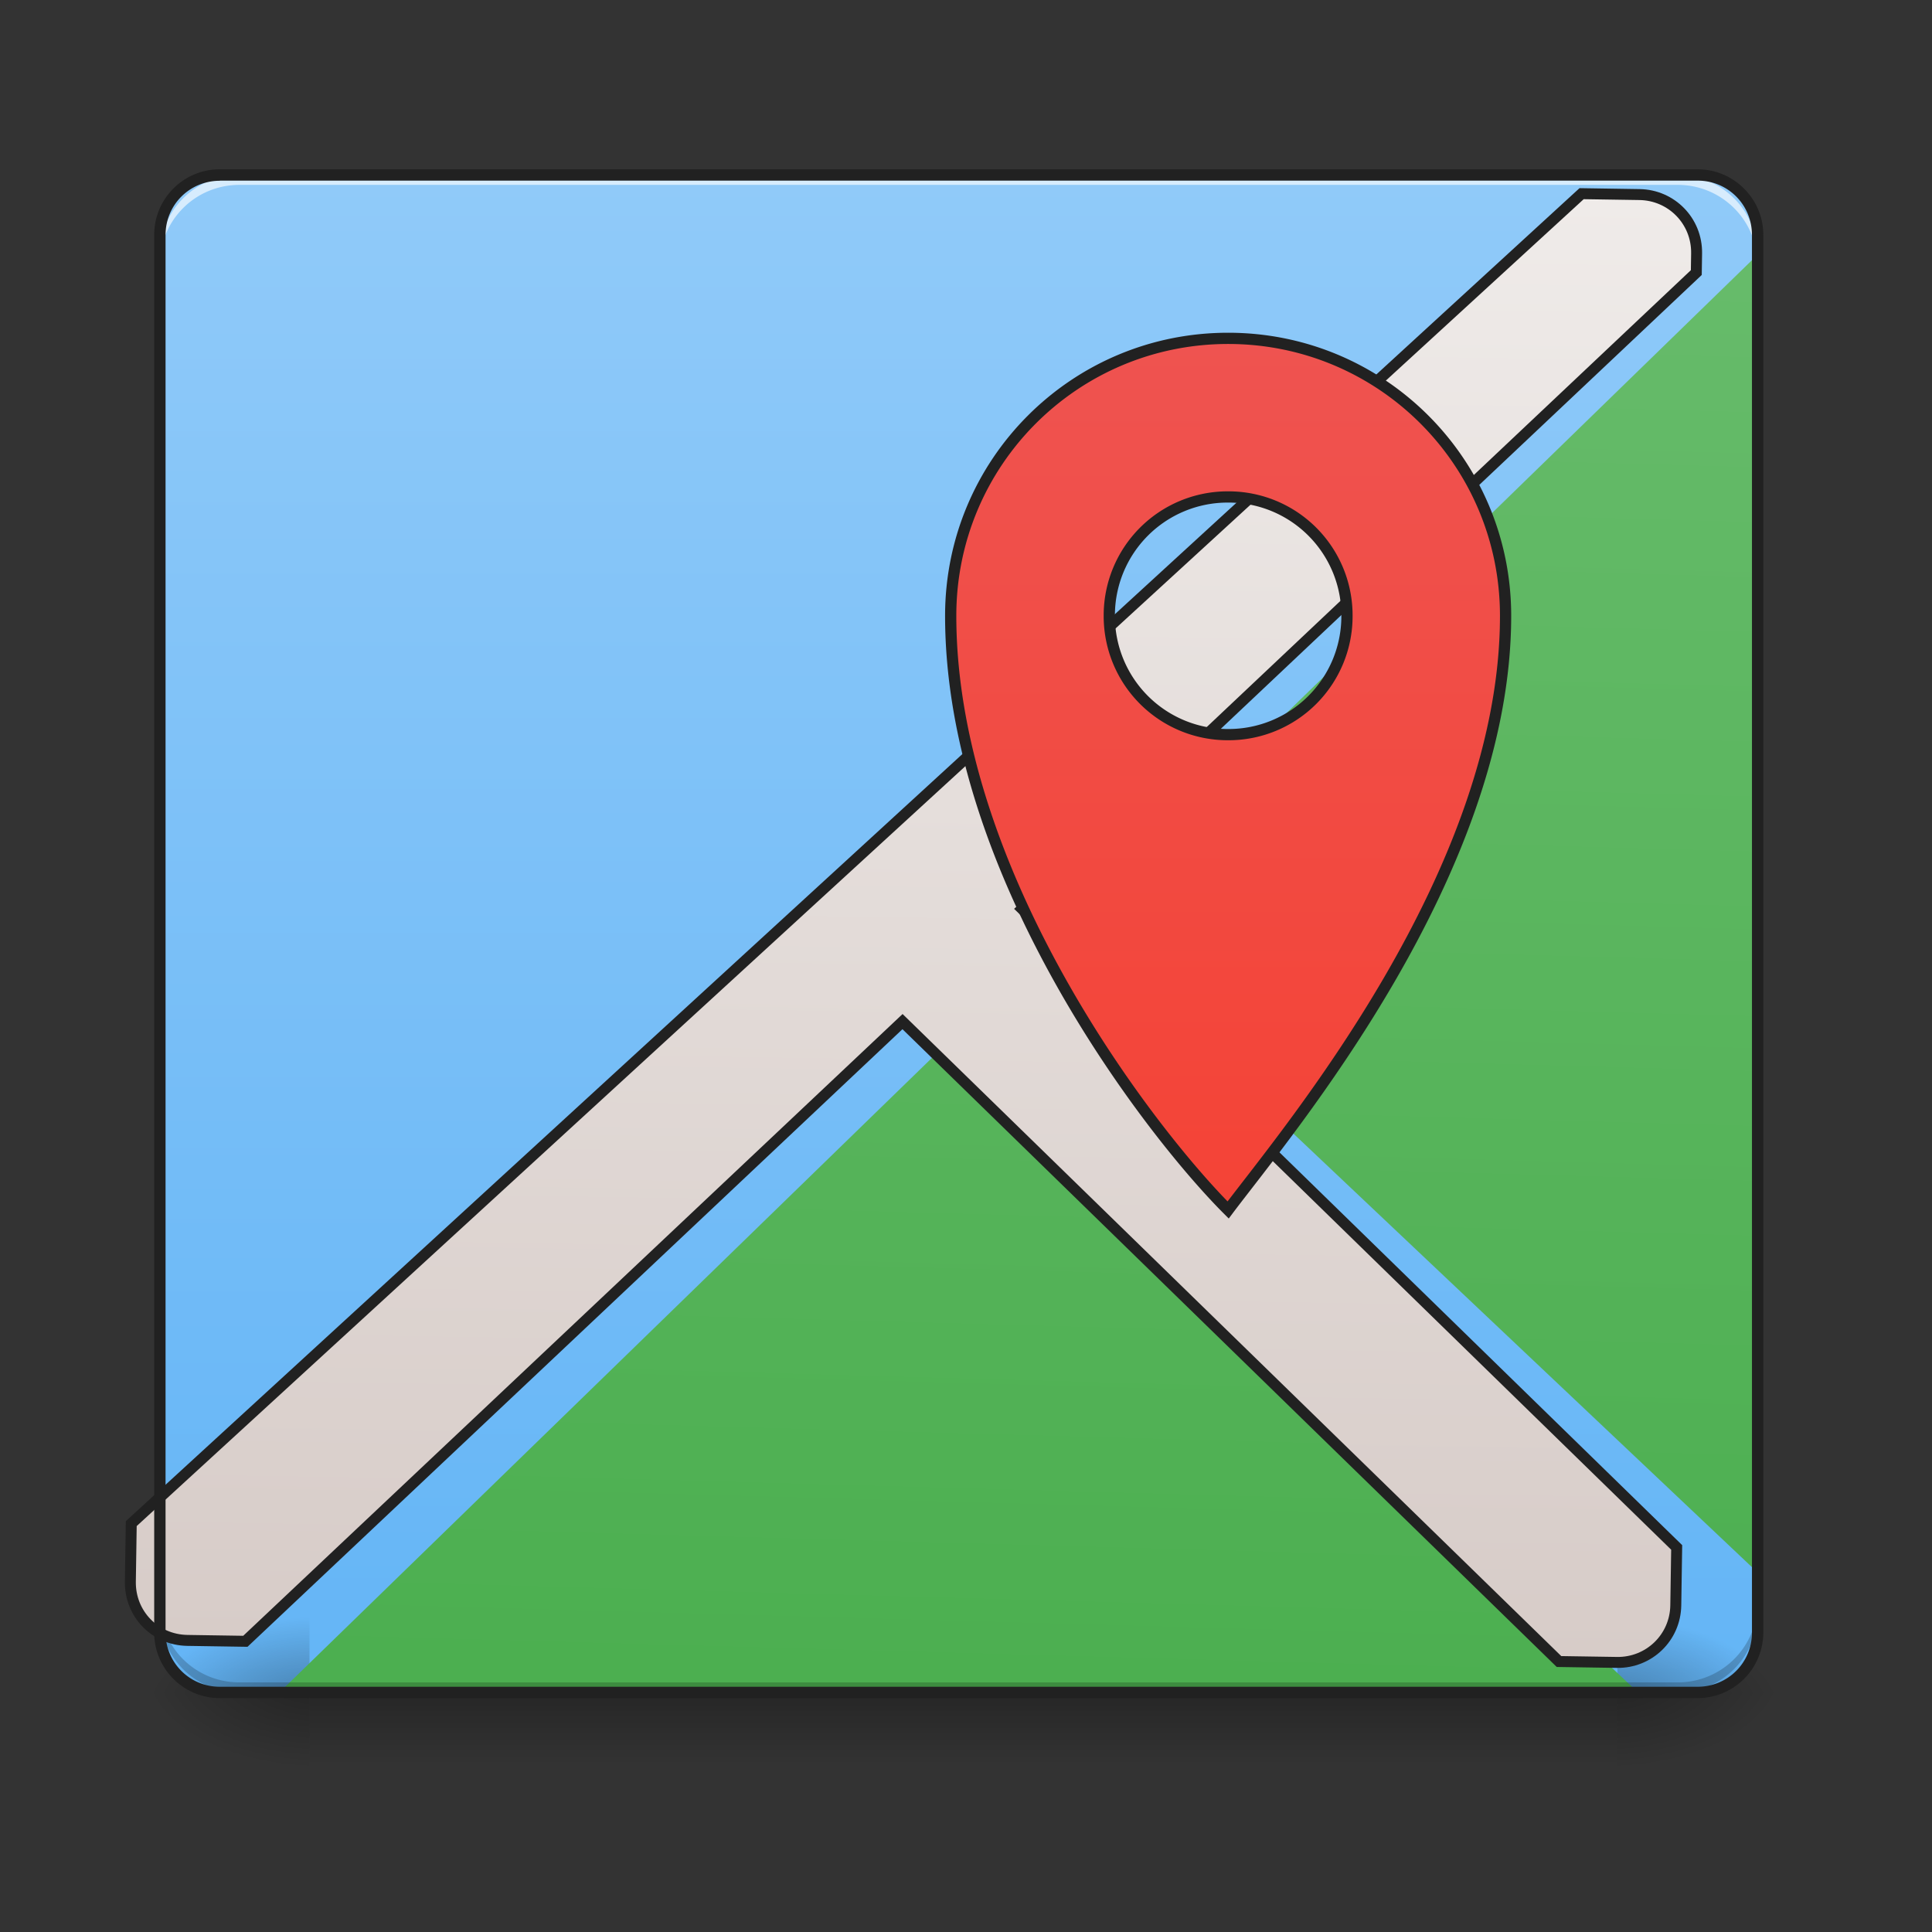 <svg xmlns="http://www.w3.org/2000/svg" width="16pt" height="16pt" viewBox="0 0 16 16"><rect x="0" y="0" width="16" height="16" fill="#333333" stroke="none"/><defs><linearGradient id="a" gradientUnits="userSpaceOnUse" x1="254" y1="233.5" x2="254" y2="-168.667" gradientTransform="matrix(.031 0 0 .031 0 6.72)"><stop offset="0" stop-color="#64b5f6"/><stop offset="1" stop-color="#90caf9"/></linearGradient><linearGradient id="b" gradientUnits="userSpaceOnUse" x1="254" y1="233.5" x2="254" y2="254.667" gradientTransform="matrix(.031 0 0 .031 0 6.72)"><stop offset="0" stop-opacity=".275"/><stop offset="1" stop-opacity="0"/></linearGradient><radialGradient id="c" gradientUnits="userSpaceOnUse" cx="450.909" cy="189.579" fx="450.909" fy="189.579" r="21.167" gradientTransform="matrix(0 -.039 -.07 0 26.561 31.798)"><stop offset="0" stop-opacity=".314"/><stop offset=".222" stop-opacity=".275"/><stop offset="1" stop-opacity="0"/></radialGradient><radialGradient id="d" gradientUnits="userSpaceOnUse" cx="450.909" cy="189.579" fx="450.909" fy="189.579" r="21.167" gradientTransform="matrix(0 .039 .07 0 -10.602 -3.764)"><stop offset="0" stop-opacity=".314"/><stop offset=".222" stop-opacity=".275"/><stop offset="1" stop-opacity="0"/></radialGradient><radialGradient id="e" gradientUnits="userSpaceOnUse" cx="450.909" cy="189.579" fx="450.909" fy="189.579" r="21.167" gradientTransform="matrix(0 -.039 .07 0 -10.602 31.798)"><stop offset="0" stop-opacity=".314"/><stop offset=".222" stop-opacity=".275"/><stop offset="1" stop-opacity="0"/></radialGradient><radialGradient id="f" gradientUnits="userSpaceOnUse" cx="450.909" cy="189.579" fx="450.909" fy="189.579" r="21.167" gradientTransform="matrix(0 .039 -.07 0 26.561 -3.764)"><stop offset="0" stop-opacity=".314"/><stop offset=".222" stop-opacity=".275"/><stop offset="1" stop-opacity="0"/></radialGradient><linearGradient id="g" gradientUnits="userSpaceOnUse" x1="306.917" y1="233.5" x2="317.5" y2="-147.5" gradientTransform="matrix(.031 0 0 .031 0 6.72)"><stop offset="0" stop-color="#4caf50"/><stop offset="1" stop-color="#66bb6a"/></linearGradient><linearGradient id="h" gradientUnits="userSpaceOnUse" x1="960" y1="1695.118" x2="960" y2="175.118"><stop offset="0" stop-color="#d7ccc8"/><stop offset="1" stop-color="#efebe9"/></linearGradient><linearGradient id="i" gradientUnits="userSpaceOnUse" x1="1240" y1="495.118" x2="1240" y2="1375.118" gradientTransform="matrix(.265 0 0 .265 0 -257.333)"><stop offset="0" stop-color="#ef5350"/><stop offset="1" stop-color="#f44336"/></linearGradient></defs><path d="M1.82 1.45H14.06c.273 0 .496.222.496.495V13.52a.497.497 0 0 1-.496.496H1.82a.497.497 0 0 1-.496-.496V1.945c0-.273.223-.496.496-.496zm0 0" fill="url(#a)"/><path d="M2.563 14.016h10.832v.664H2.563zm0 0" fill="url(#b)"/><path d="M13.395 14.016h1.324v-.66h-1.324zm0 0" fill="url(#c)"/><path d="M2.563 14.016h-1.32v.664h1.32zm0 0" fill="url(#d)"/><path d="M2.563 14.016h-1.32v-.66h1.32zm0 0" fill="url(#e)"/><path d="M13.395 14.016h1.324v.664h-1.324zm0 0" fill="url(#f)"/><path d="M14.555 2.11L8.867 7.644l5.688 5.378zM7.859 8.624l-5.543 5.39h11.247zm0 0" fill="url(#g)"/><path d="M1.984 14.016a.657.657 0 0 1-.66-.66v-.083c0 .368.293.66.66.66h11.907a.66.66 0 0 0 .664-.66v.082a.66.66 0 0 1-.664.66zm0 0" fill-opacity=".196"/><path d="M1640.158 175.259L160.142 1574.968v59.994c0 33.54 26.454 59.994 59.994 59.994h59.995l670.33-651.906 689.697 651.906h59.995c33.067 0 59.994-26.454 59.994-59.994v-59.994l-687.808-650.49 687.808-669.384v-19.84c0-33.541-26.927-59.995-59.994-59.995zm0 0" transform="rotate(.882) scale(.008)" fill-rule="evenodd" fill="url(#h)" stroke-width="11.339" stroke="#212121"/><path d="M1.984 1.45a.657.657 0 0 0-.66.66v.081c0-.367.293-.66.66-.66h11.907a.66.66 0 0 1 .664.66V2.11a.66.66 0 0 0-.664-.66zm0 0" fill="#fff" fill-opacity=".643"/><path d="M1.82 1.402c-.3 0-.543.243-.543.543V13.52c0 .3.243.543.543.543H14.06a.544.544 0 0 0 .543-.543V1.945c0-.3-.247-.543-.543-.543zm0 .094H14.06c.25 0 .449.2.449.45V13.52c0 .25-.2.449-.45.449H1.82c-.25 0-.449-.2-.449-.45V1.946c0-.25.2-.449.45-.449zm0 0" fill="#212121"/><path d="M328.094-126.383c-40.996 0-74.118 33.121-74.118 74.117 0 68.869 52.995 137.612 74.118 158.735 15.873-21.123 74.118-89.866 74.118-158.735 0-40.996-33.122-74.117-74.118-74.117zm0 42.37a31.633 31.633 0 0 1 31.747 31.747 31.633 31.633 0 0 1-31.747 31.747 31.633 31.633 0 0 1-31.747-31.747 31.633 31.633 0 0 1 31.747-31.747zm0 0" transform="matrix(.031 0 0 .031 0 6.72)" fill="url(#i)" stroke-width="3" stroke-linecap="round" stroke="#212121"/></svg>